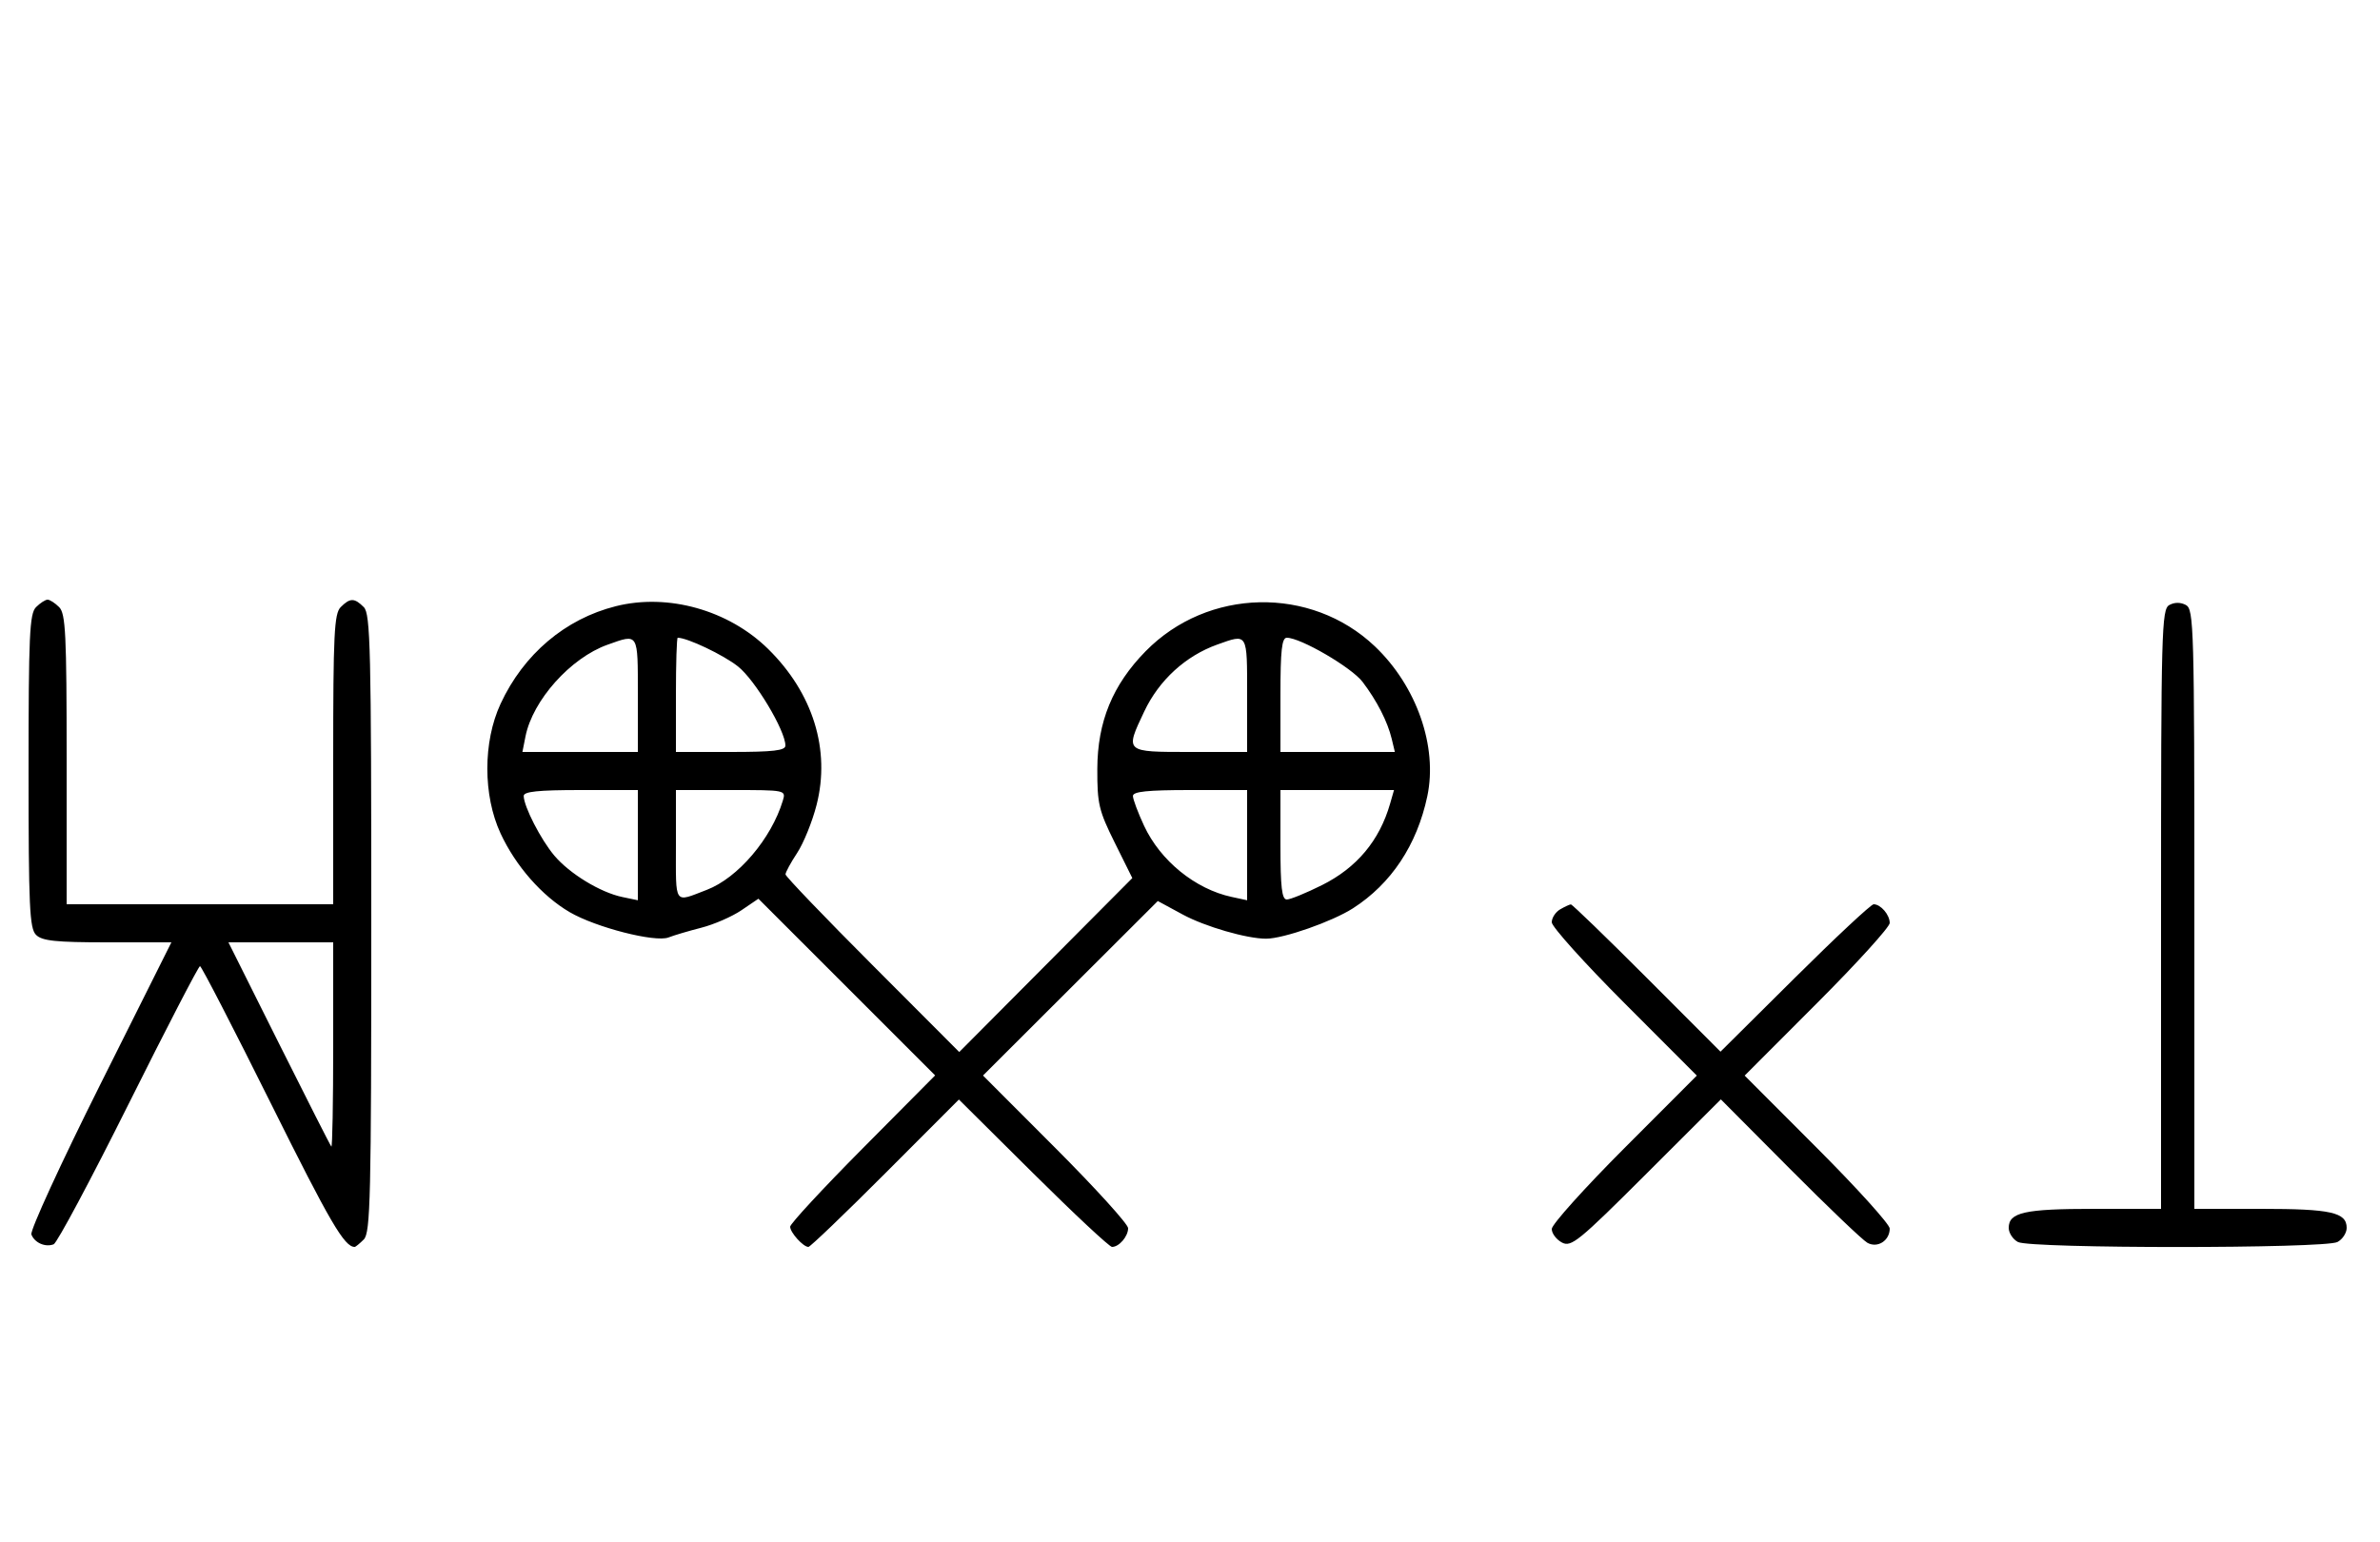 <svg xmlns="http://www.w3.org/2000/svg" width="500" height="324" viewBox="0 0 500 324" version="1.1">
	<path d="M 7.571 127.571 C 6.207 128.936, 6 133.463, 6 162 C 6 190.537, 6.207 195.064, 7.571 196.429 C 8.844 197.701, 11.697 198, 22.575 198 L 36.006 198 21.020 227.961 C 12.777 244.439, 6.285 258.580, 6.594 259.384 C 7.265 261.133, 9.512 262.125, 11.274 261.448 C 11.975 261.180, 19.056 247.919, 27.010 231.980 C 34.964 216.041, 41.717 203, 42.016 203 C 42.315 203, 49.042 216.034, 56.965 231.964 C 69.336 256.836, 72.352 262, 74.510 262 C 74.701 262, 75.564 261.293, 76.429 260.429 C 77.825 259.032, 78 251.628, 78 194 C 78 136.372, 77.825 128.968, 76.429 127.571 C 74.455 125.598, 73.545 125.598, 71.571 127.571 C 70.212 128.931, 70 133.242, 70 159.571 L 70 190 42 190 L 14 190 14 159.571 C 14 133.242, 13.788 128.931, 12.429 127.571 C 11.564 126.707, 10.471 126, 10 126 C 9.529 126, 8.436 126.707, 7.571 127.571 M 129.384 127.370 C 118.752 130.037, 110.004 137.445, 105.163 147.880 C 101.453 155.879, 101.453 167.121, 105.163 175.120 C 108.333 181.954, 113.853 188.244, 119.673 191.654 C 125.142 194.859, 137.664 198.063, 140.451 196.971 C 141.578 196.529, 144.677 195.610, 147.338 194.929 C 150 194.248, 153.786 192.598, 155.753 191.264 L 159.330 188.836 177.892 207.399 L 196.455 225.961 181.227 241.303 C 172.852 249.742, 166 257.143, 166 257.751 C 166 258.967, 168.736 262, 169.834 262 C 170.213 262, 177.482 255.031, 185.987 246.514 L 201.449 231.027 217.045 246.514 C 225.623 255.031, 233.082 262, 233.621 262 C 235.106 262, 237 259.793, 237 258.062 C 237 257.216, 230.140 249.653, 221.756 241.255 L 206.511 225.987 224.873 207.653 L 243.236 189.320 248.478 192.159 C 253.168 194.700, 261.958 197.246, 266 197.235 C 269.647 197.226, 279.887 193.639, 284.238 190.848 C 292.281 185.686, 297.681 177.546, 299.853 167.309 C 302.067 156.867, 297.615 144.143, 288.828 135.799 C 275.415 123.063, 253.743 123.525, 240.689 136.824 C 233.738 143.905, 230.563 151.636, 230.528 161.563 C 230.503 168.878, 230.843 170.318, 234.191 177.062 L 237.881 184.497 219.702 202.773 L 201.522 221.049 183.284 202.774 C 173.253 192.724, 165.035 184.153, 165.023 183.729 C 165.010 183.304, 166.108 181.279, 167.461 179.229 C 168.815 177.178, 170.654 172.636, 171.548 169.137 C 174.508 157.551, 170.794 145.604, 161.353 136.339 C 153.041 128.183, 140.342 124.620, 129.384 127.370 M 455.724 127.134 C 454.120 128.032, 454 132.496, 454 191.050 L 454 254 439.934 254 C 425.308 254, 422 254.738, 422 258 C 422 259.061, 422.870 260.395, 423.934 260.965 C 426.564 262.372, 488.436 262.372, 491.066 260.965 C 492.130 260.395, 493 259.061, 493 258 C 493 254.738, 489.692 254, 475.066 254 L 461 254 461 191.035 C 461 131.743, 460.896 128.015, 459.224 127.120 C 458.098 126.517, 456.818 126.522, 455.724 127.134 M 127.627 135.468 C 119.862 138.236, 111.901 147.144, 110.394 154.750 L 109.750 158 121.875 158 L 134 158 134 146 C 134 132.823, 134.186 133.130, 127.627 135.468 M 142 146 L 142 158 153.500 158 C 162.446 158, 165 157.702, 165 156.660 C 165 153.506, 158.628 142.873, 155.031 140.024 C 151.973 137.602, 144.405 134, 142.374 134 C 142.168 134, 142 139.400, 142 146 M 255.741 135.429 C 249.069 137.810, 243.496 142.917, 240.383 149.500 C 236.328 158.079, 236.238 158, 250 158 L 262 158 262 146 C 262 132.850, 262.169 133.135, 255.741 135.429 M 269 146 L 269 158 281.019 158 L 293.038 158 292.379 155.250 C 291.509 151.622, 289.270 147.245, 286.256 143.280 C 283.945 140.239, 273.244 134, 270.340 134 C 269.294 134, 269 136.636, 269 146 M 110.022 167.250 C 110.061 169.484, 113.623 176.419, 116.451 179.770 C 119.673 183.587, 126.124 187.517, 130.750 188.481 L 134 189.159 134 177.579 L 134 166 122 166 C 113.055 166, 110.006 166.318, 110.022 167.250 M 142 177.567 C 142 190.390, 141.491 189.654, 148.500 186.966 C 155.024 184.464, 162.039 176.234, 164.454 168.250 C 165.133 166.007, 165.098 166, 153.567 166 L 142 166 142 177.567 M 238.010 167.250 C 238.015 167.938, 239.069 170.753, 240.351 173.507 C 243.774 180.857, 251.102 186.812, 258.750 188.459 L 262 189.159 262 177.579 L 262 166 250 166 C 241.061 166, 238.002 166.319, 238.010 167.250 M 269 177.500 C 269 186.446, 269.298 189, 270.340 189 C 271.077 189, 274.409 187.636, 277.745 185.970 C 285.043 182.323, 289.818 176.608, 292.040 168.861 L 292.860 166 280.930 166 L 269 166 269 177.500 M 327.750 191.080 C 326.788 191.641, 326 192.859, 326 193.788 C 326 194.717, 332.857 202.344, 341.238 210.738 L 356.476 226 341.238 241.262 C 332.857 249.656, 326 257.290, 326 258.227 C 326 259.163, 326.960 260.443, 328.132 261.071 C 330.079 262.113, 331.624 260.855, 345.895 246.605 L 361.524 230.998 376.012 245.564 C 383.980 253.576, 391.316 260.582, 392.314 261.135 C 394.445 262.314, 397 260.681, 397 258.139 C 397 257.251, 390.143 249.656, 381.762 241.262 L 366.524 226 381.762 210.738 C 390.143 202.344, 397 194.784, 397 193.938 C 397 192.207, 395.106 190, 393.621 190 C 393.082 190, 385.623 196.969, 377.045 205.486 L 361.449 220.973 345.987 205.486 C 337.482 196.969, 330.294 190.014, 330.012 190.030 C 329.730 190.047, 328.712 190.519, 327.750 191.080 M 58.607 219.250 C 64.446 230.938, 69.398 240.688, 69.612 240.917 C 69.825 241.146, 70 231.583, 70 219.667 L 70 198 58.995 198 L 47.991 198 58.607 219.250 " stroke="none" fill="black" fill-rule="evenodd"/>
</svg>